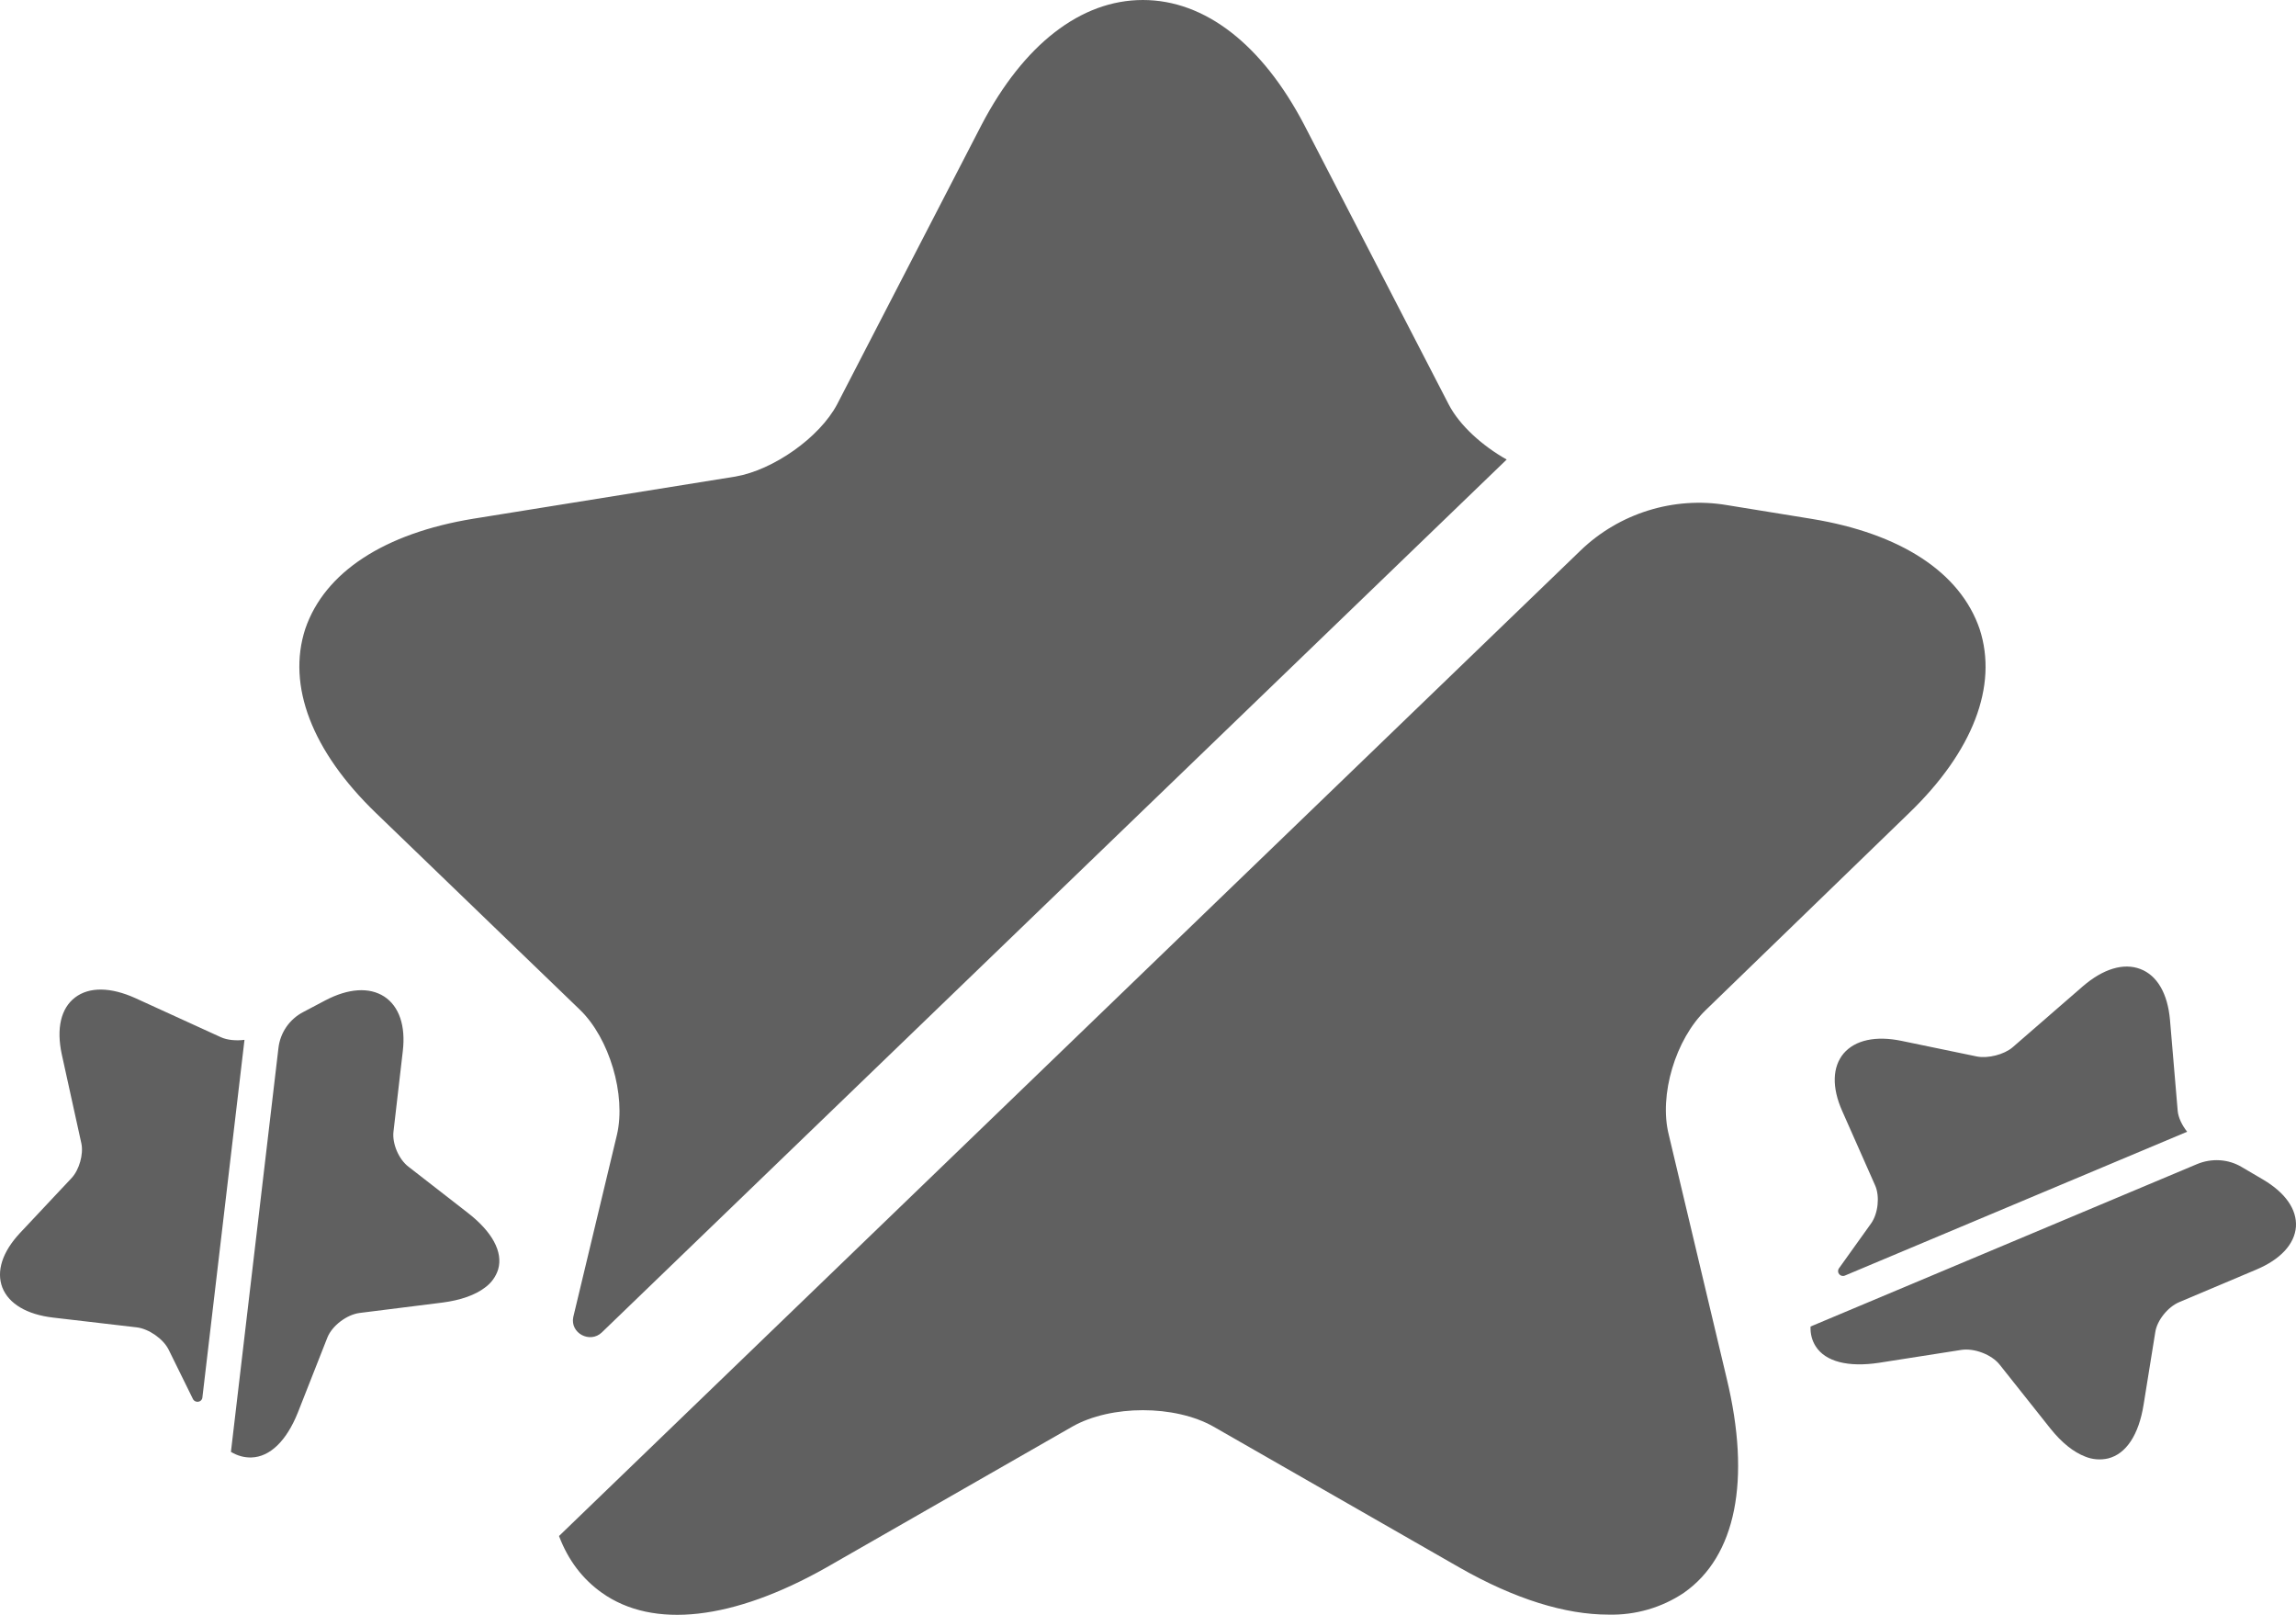 <svg width="64" height="45" viewBox="0 0 64 45" fill="none" xmlns="http://www.w3.org/2000/svg">
<path d="M17.198 31.619C17.455 30.513 16.987 28.932 16.167 28.141L10.476 22.653C8.697 20.936 7.994 19.107 8.509 17.526C9.048 15.945 10.711 14.861 13.193 14.455L20.5 13.28C21.553 13.099 22.841 12.196 23.333 11.27L27.361 3.478C28.532 1.242 30.125 0 31.857 0C33.59 0 35.183 1.242 36.354 3.478L40.382 11.27C40.686 11.857 41.318 12.422 41.998 12.806L16.776 37.13C16.448 37.446 15.886 37.153 15.98 36.701L17.198 31.619ZM47.548 28.146C46.705 28.959 46.236 30.517 46.517 31.624L48.133 38.422C48.812 41.245 48.391 43.368 46.939 44.385C46.322 44.8 45.583 45.014 44.831 44.994C43.637 44.994 42.232 44.565 40.686 43.684L33.825 39.755C32.747 39.145 30.968 39.145 29.89 39.755L23.029 43.684C20.429 45.152 18.204 45.401 16.776 44.385C16.237 44.001 15.839 43.481 15.582 42.804L44.058 15.34C45.136 14.301 46.658 13.827 48.133 14.075L50.498 14.459C52.981 14.866 54.643 15.95 55.182 17.531C55.697 19.112 54.995 20.941 53.215 22.657L47.548 28.146Z" fill="#606060"/>
<path d="M52.158 34.09C52.352 33.815 52.402 33.337 52.27 33.037L51.348 30.954C51.059 30.303 51.075 29.732 51.391 29.355C51.714 28.981 52.285 28.858 53.001 29.005L55.106 29.441C55.411 29.501 55.86 29.389 56.097 29.188L58.058 27.485C58.625 26.997 59.195 26.824 59.663 27.004C60.131 27.183 60.422 27.686 60.487 28.416L60.702 30.953C60.718 31.144 60.826 31.363 60.966 31.538L51.426 35.546C51.302 35.598 51.183 35.46 51.259 35.346L52.158 34.09ZM60.746 36.286C60.427 36.42 60.125 36.796 60.077 37.126L59.752 39.143C59.618 39.982 59.267 40.516 58.761 40.642C58.547 40.691 58.324 40.673 58.123 40.59C57.8 40.466 57.469 40.204 57.15 39.804L55.737 38.025C55.514 37.747 55.034 37.563 54.674 37.617L52.38 37.976C51.514 38.107 50.885 37.944 50.613 37.52C50.51 37.359 50.461 37.177 50.468 36.966L61.239 32.441C61.646 32.27 62.111 32.298 62.481 32.518L63.077 32.868C63.702 33.235 64.03 33.702 63.998 34.188C63.96 34.672 63.565 35.097 62.892 35.38L60.746 36.286Z" fill="#606060"/>
<path d="M4.7 37.609C4.551 37.31 4.146 37.028 3.81 36.989L1.48 36.717C0.751 36.632 0.246 36.334 0.066 35.881C-0.109 35.424 0.066 34.886 0.556 34.361L2.001 32.822C2.208 32.597 2.331 32.166 2.269 31.867L1.721 29.377C1.568 28.66 1.697 28.098 2.092 27.797C2.487 27.495 3.084 27.504 3.772 27.814L6.158 28.904C6.338 28.986 6.588 29.006 6.815 28.977L5.641 38.948C5.626 39.078 5.442 39.108 5.379 38.988L4.7 37.609ZM10.968 31.536C10.929 31.869 11.116 32.309 11.388 32.514L13.036 33.795C13.722 34.326 14.026 34.887 13.886 35.373C13.823 35.575 13.695 35.753 13.52 35.879C13.248 36.087 12.846 36.232 12.328 36.299L10.023 36.588C9.663 36.635 9.257 36.945 9.126 37.272L8.301 39.367C7.984 40.156 7.524 40.6 7.007 40.615C6.811 40.62 6.623 40.57 6.437 40.459L7.762 29.201C7.812 28.775 8.07 28.401 8.453 28.202L9.065 27.879C9.708 27.541 10.291 27.501 10.711 27.771C11.127 28.044 11.311 28.587 11.228 29.29L10.968 31.536Z" fill="#606060"/>
</svg>
